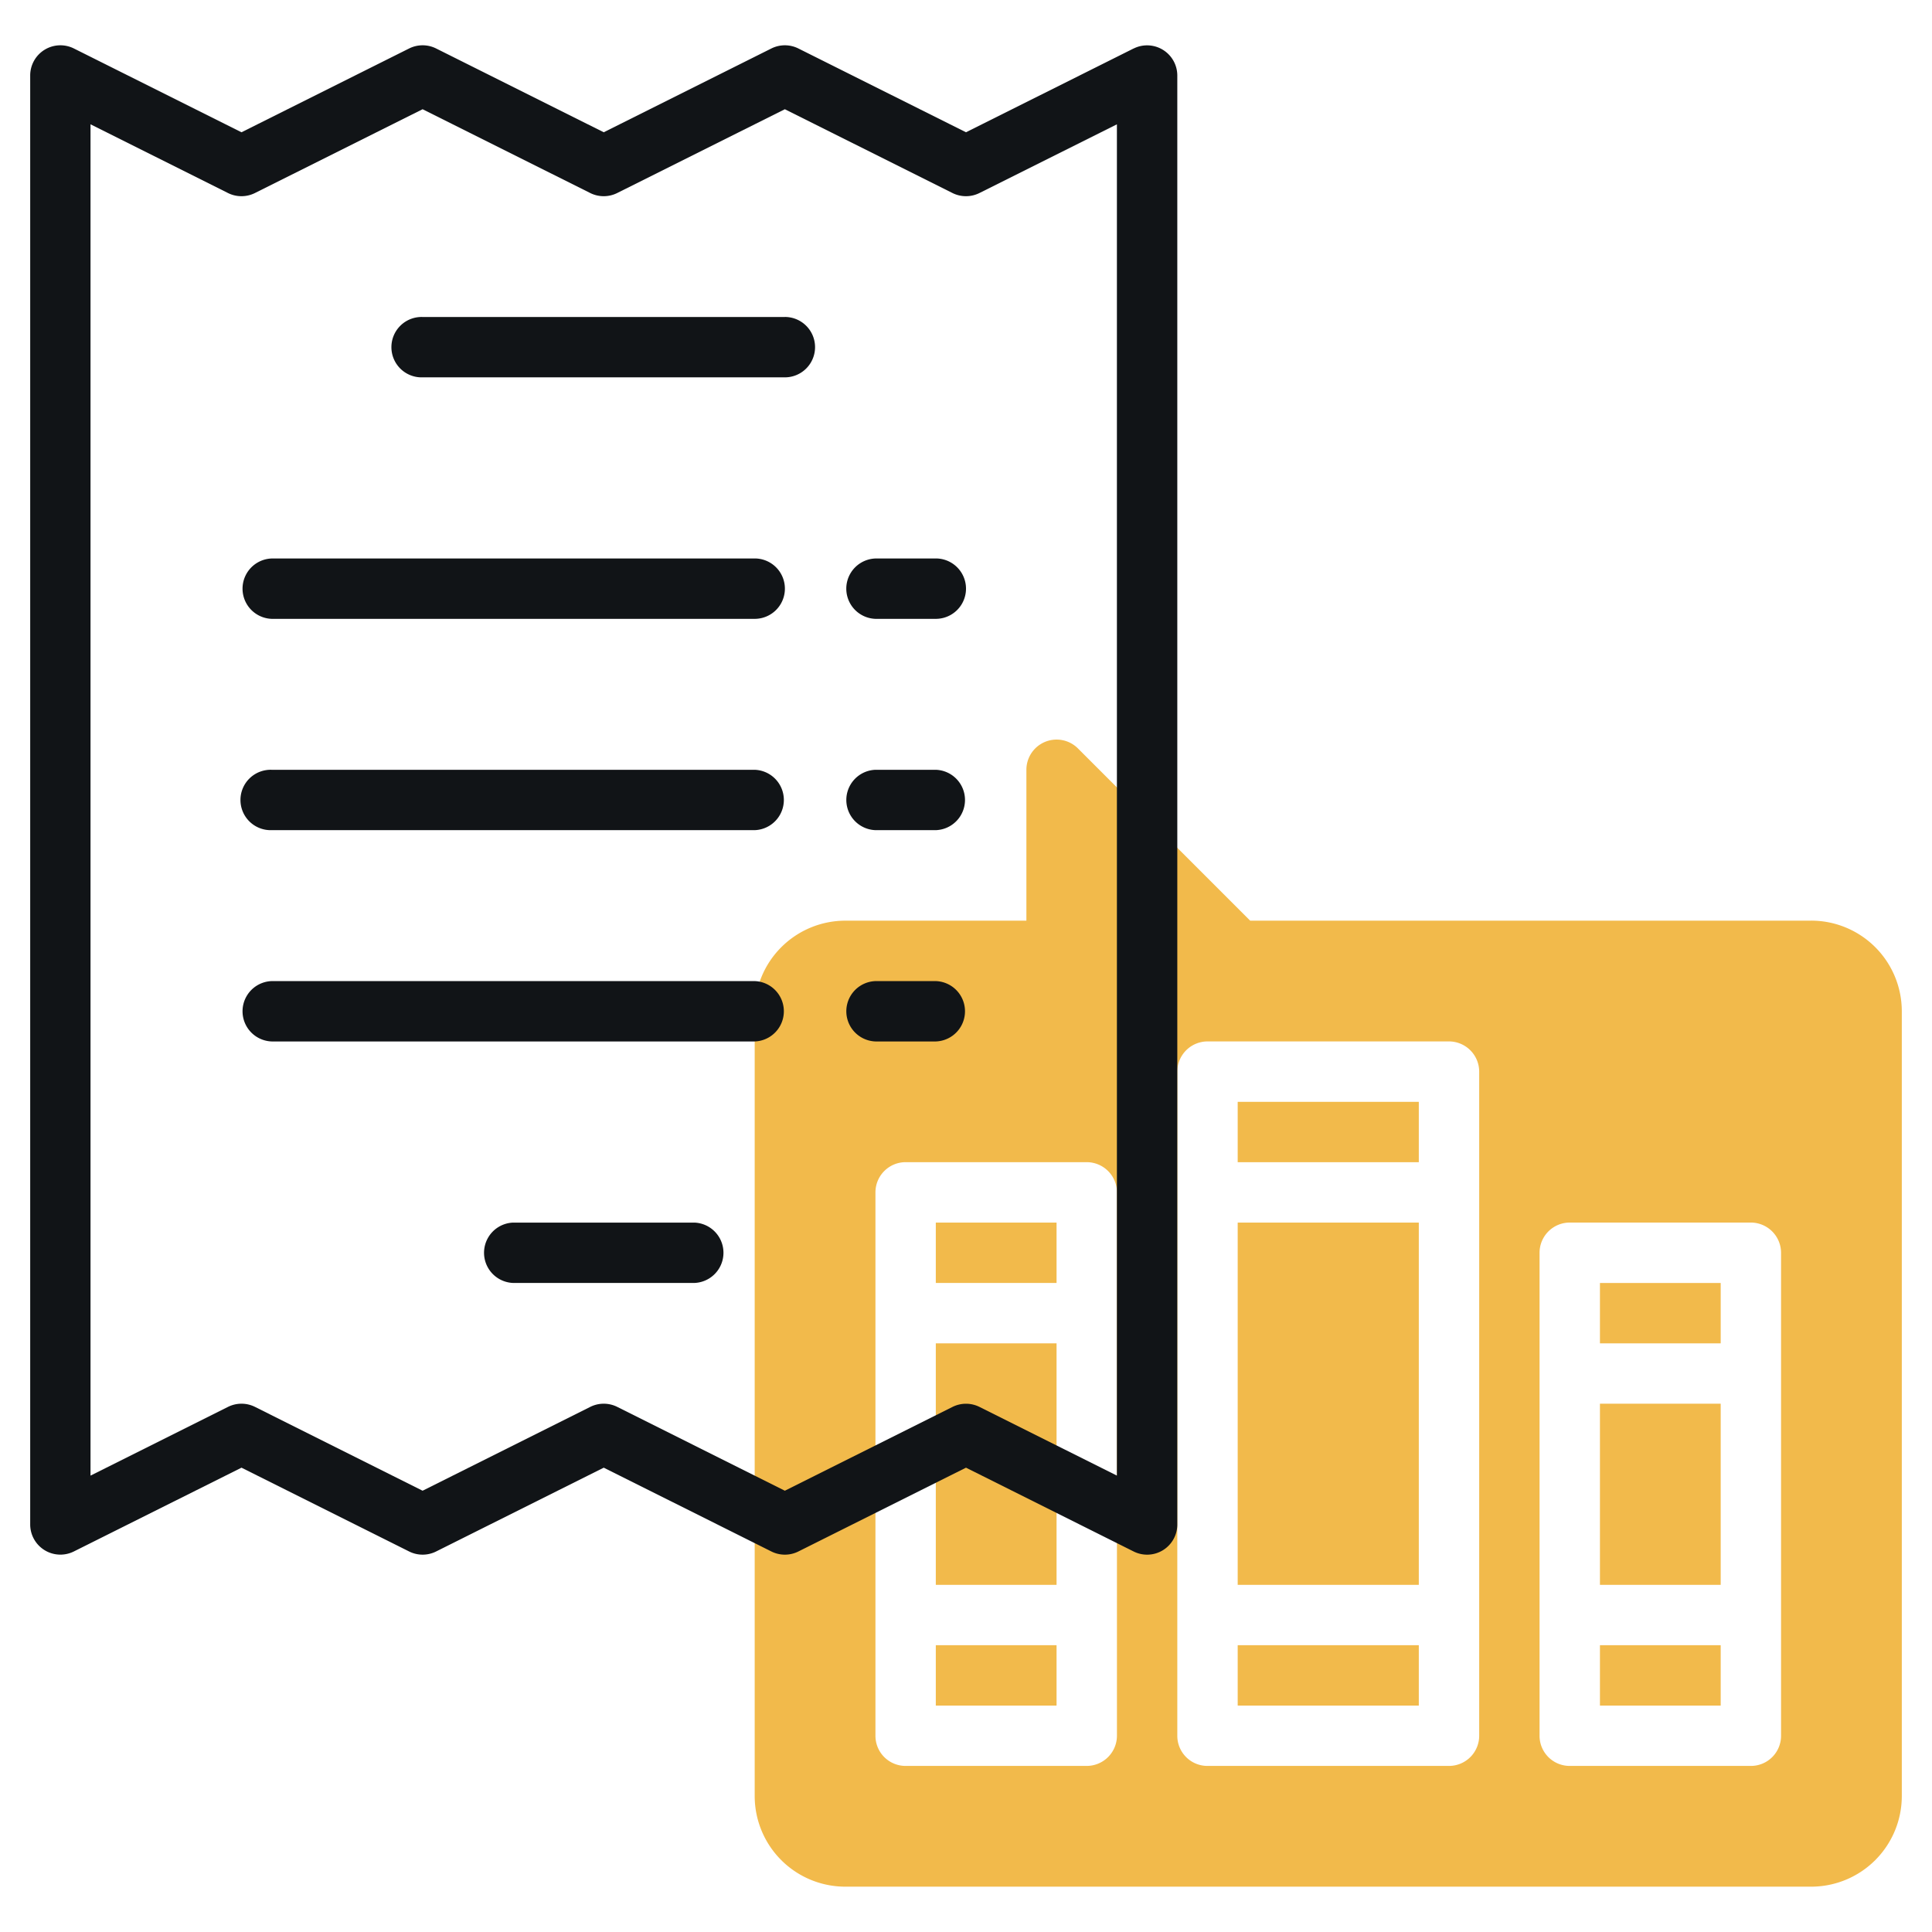 <svg width="54" height="54" fill="none" xmlns="http://www.w3.org/2000/svg"><path d="M34.594 34.172h5.062v10.125h-5.062V34.172zm0-3.375h5.062v1.687h-5.062v-1.687zm-8.438 15.187h3.375v1.688h-3.375v-1.688zm0-8.437h3.375v6.75h-3.375v-6.75zm8.438 8.437h5.062v1.688h-5.062v-1.688zm-8.438-11.812h3.375v1.687h-3.375v-1.687z" fill="#F2BA4B"/><path d="M50.625 25.733H34.943l-4.815-4.815a.844.844 0 00-1.44.597v4.218h-5.063a2.535 2.535 0 00-2.531 2.532v21.937a2.534 2.534 0 002.531 2.531h27a2.534 2.534 0 002.531-2.53V28.264a2.534 2.534 0 00-2.531-2.532zM31.219 48.515a.846.846 0 01-.844.843h-5.063a.842.842 0 01-.843-.843V33.327a.844.844 0 01.843-.844h5.063a.846.846 0 01.844.844v15.188zm10.125 0a.844.844 0 01-.844.843h-6.75a.842.842 0 01-.844-.843V29.952a.846.846 0 01.844-.844h6.75a.846.846 0 01.844.844v18.563zm8.437 0a.842.842 0 01-.843.843h-5.063a.842.842 0 01-.844-.843v-13.5a.844.844 0 01.844-.844h5.063a.846.846 0 01.843.844v13.5z" fill="#F2BA4B"/><path d="M44.719 35.86h3.375v1.687h-3.375v-1.688zm0 10.124h3.375v1.688h-3.375v-1.688zm0-6.75h3.375v5.063h-3.375v-5.063z" fill="#F2BA4B"/><path d="M31.685 1.355L27 3.697l-4.685-2.342a.845.845 0 00-.755 0l-4.685 2.342-4.685-2.342a.845.845 0 00-.755 0L6.75 3.697 2.065 1.355a.844.844 0 00-1.221.754v40.5a.844.844 0 001.22.755l4.686-2.342 4.685 2.342a.844.844 0 00.755 0l4.685-2.342 4.685 2.342a.844.844 0 00.755 0L27 41.022l4.685 2.342a.843.843 0 001.221-.755V2.11a.844.844 0 00-1.22-.754zm-.466 39.889l-3.842-1.92a.844.844 0 00-.754 0l-4.686 2.342-4.685-2.343a.844.844 0 00-.754 0l-4.686 2.343-4.685-2.343a.844.844 0 00-.754 0L2.53 41.244V3.474l3.842 1.921a.845.845 0 00.754 0l4.686-2.342 4.685 2.342a.845.845 0 00.754 0l4.686-2.342 4.685 2.342a.845.845 0 00.754 0l3.842-1.92v37.769z" fill="#111417"/><path d="M21.938 8.86H11.813a.844.844 0 100 1.687h10.124a.843.843 0 100-1.688zm-.844 6.75h-13.5a.844.844 0 000 1.687h13.5a.844.844 0 000-1.688zm3.375 0a.844.844 0 000 1.687h1.687a.844.844 0 000-1.688H24.47zm-3.375 5.906h-13.5a.844.844 0 100 1.687h13.5a.844.844 0 000-1.687zm5.062 0H24.47a.844.844 0 000 1.687h1.687a.844.844 0 000-1.687zm-5.062 5.906h-13.5a.844.844 0 000 1.687h13.5a.844.844 0 000-1.687zm5.062 0H24.47a.844.844 0 000 1.687h1.687a.844.844 0 000-1.687zm-6.75 6.75h-5.062a.844.844 0 000 1.687h5.062a.844.844 0 000-1.687z" fill="#111417"/></svg>